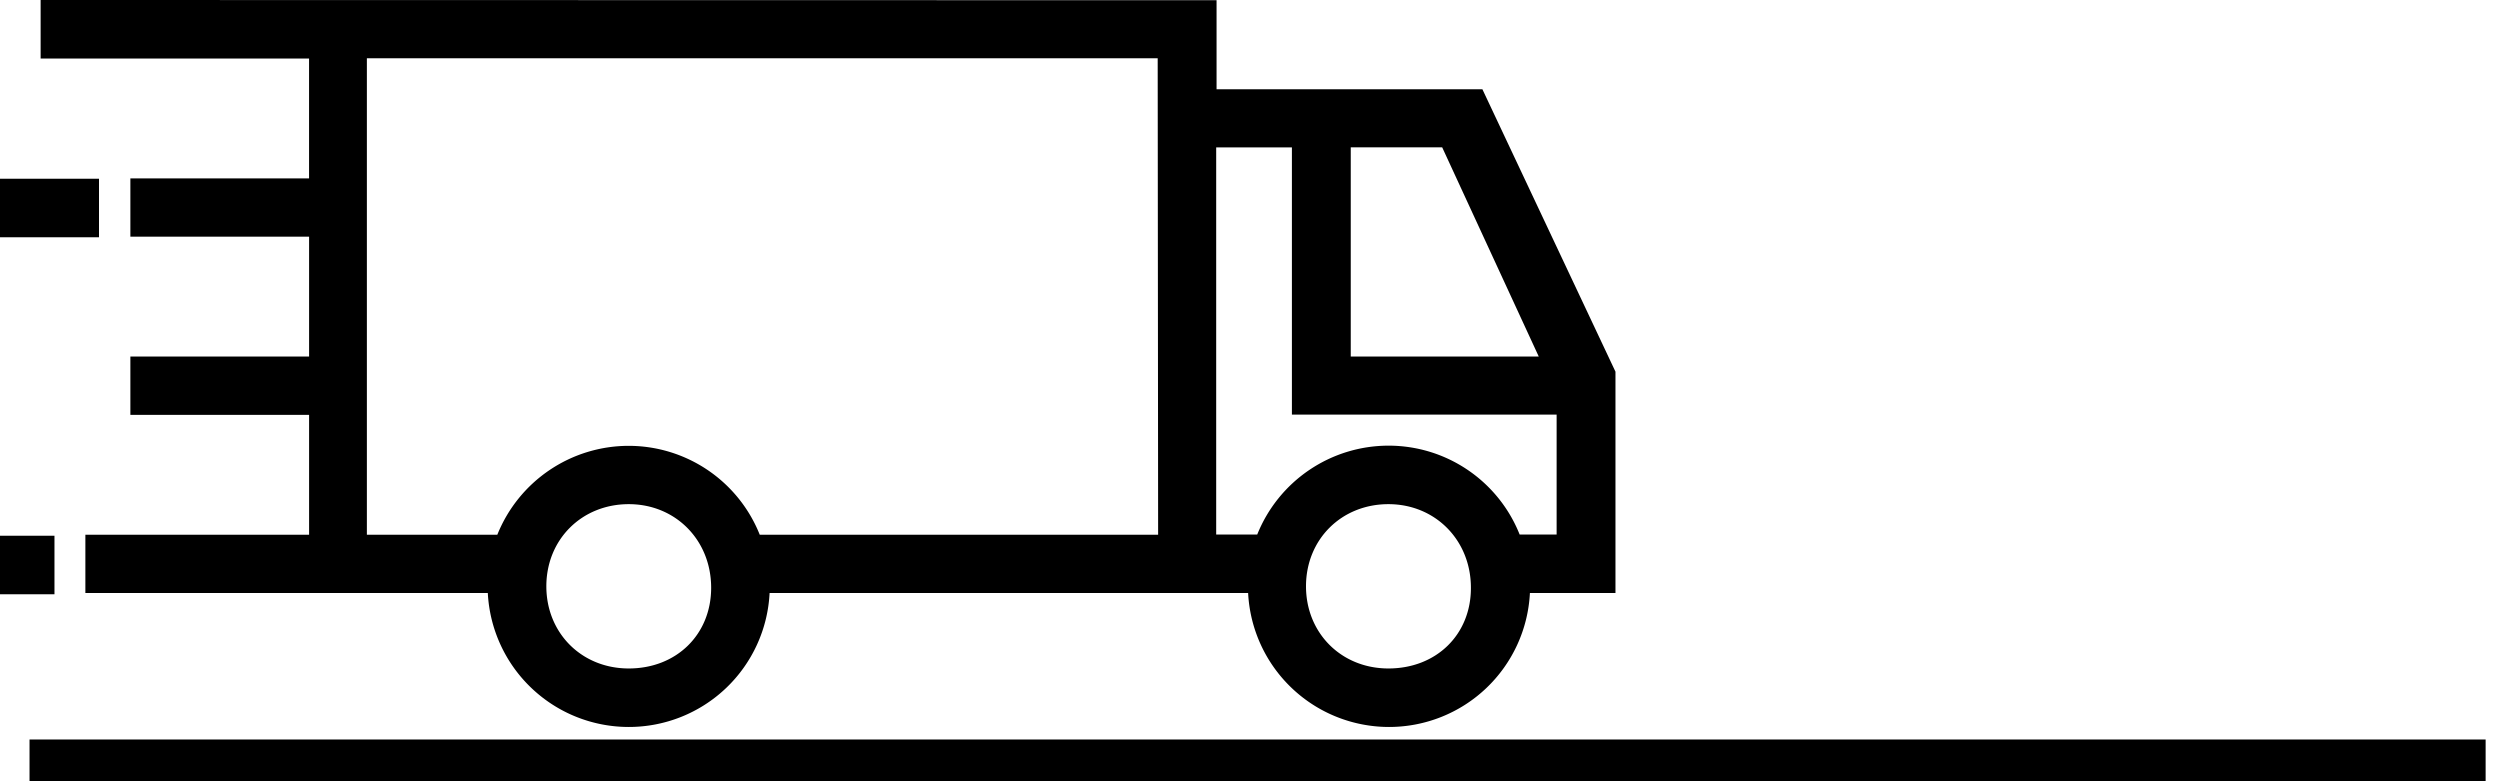 <svg xmlns="http://www.w3.org/2000/svg" width="80" height="25" fill="none" viewBox="0 0 80 25">
  <defs/>
  <path fill="currentColor" fill-rule="evenodd" d="M0 5.72h3.168v1.873H0V5.72zm0 11.424h1.743v1.872H0v-1.872zM47.437 2.857H38.93V.007L1.3 0v1.872H9.89v3.837H4.172v1.864h5.719v3.836H4.172v1.866h5.719v3.837H2.732v1.864H15.61a4.517 4.517 0 004.51 4.287 4.51 4.51 0 004.507-4.287H39.94a4.516 4.516 0 004.508 4.287 4.512 4.512 0 004.509-4.287h2.738v-7.082l-4.258-9.037zm-4.213 1.858h2.926l3.09 6.694h-6.016V4.715zM20.12 21.391c-1.508 0-2.637-1.133-2.637-2.63 0-1.502 1.137-2.628 2.637-2.628s2.637 1.153 2.637 2.675c0 1.497-1.11 2.583-2.637 2.583zm4.192-4.279a4.515 4.515 0 00-4.2-2.845 4.533 4.533 0 00-4.198 2.845H11.74V1.864h25.306l.014 15.248h-12.75zm20.117 4.279c-1.507 0-2.637-1.133-2.637-2.63 0-1.502 1.136-2.628 2.637-2.628 1.5 0 2.64 1.153 2.64 2.675.005 1.497-1.105 2.583-2.64 2.583zm5.383-4.285h-1.183a4.512 4.512 0 00-4.2-2.845 4.53 4.53 0 00-4.198 2.845h-1.313V4.716h2.423v8.551h8.471v3.839z" clip-rule="evenodd"/>
  <path fill="currentColor" d="M.945 23.664H79.54v1.335H.945z"/>
</svg>
